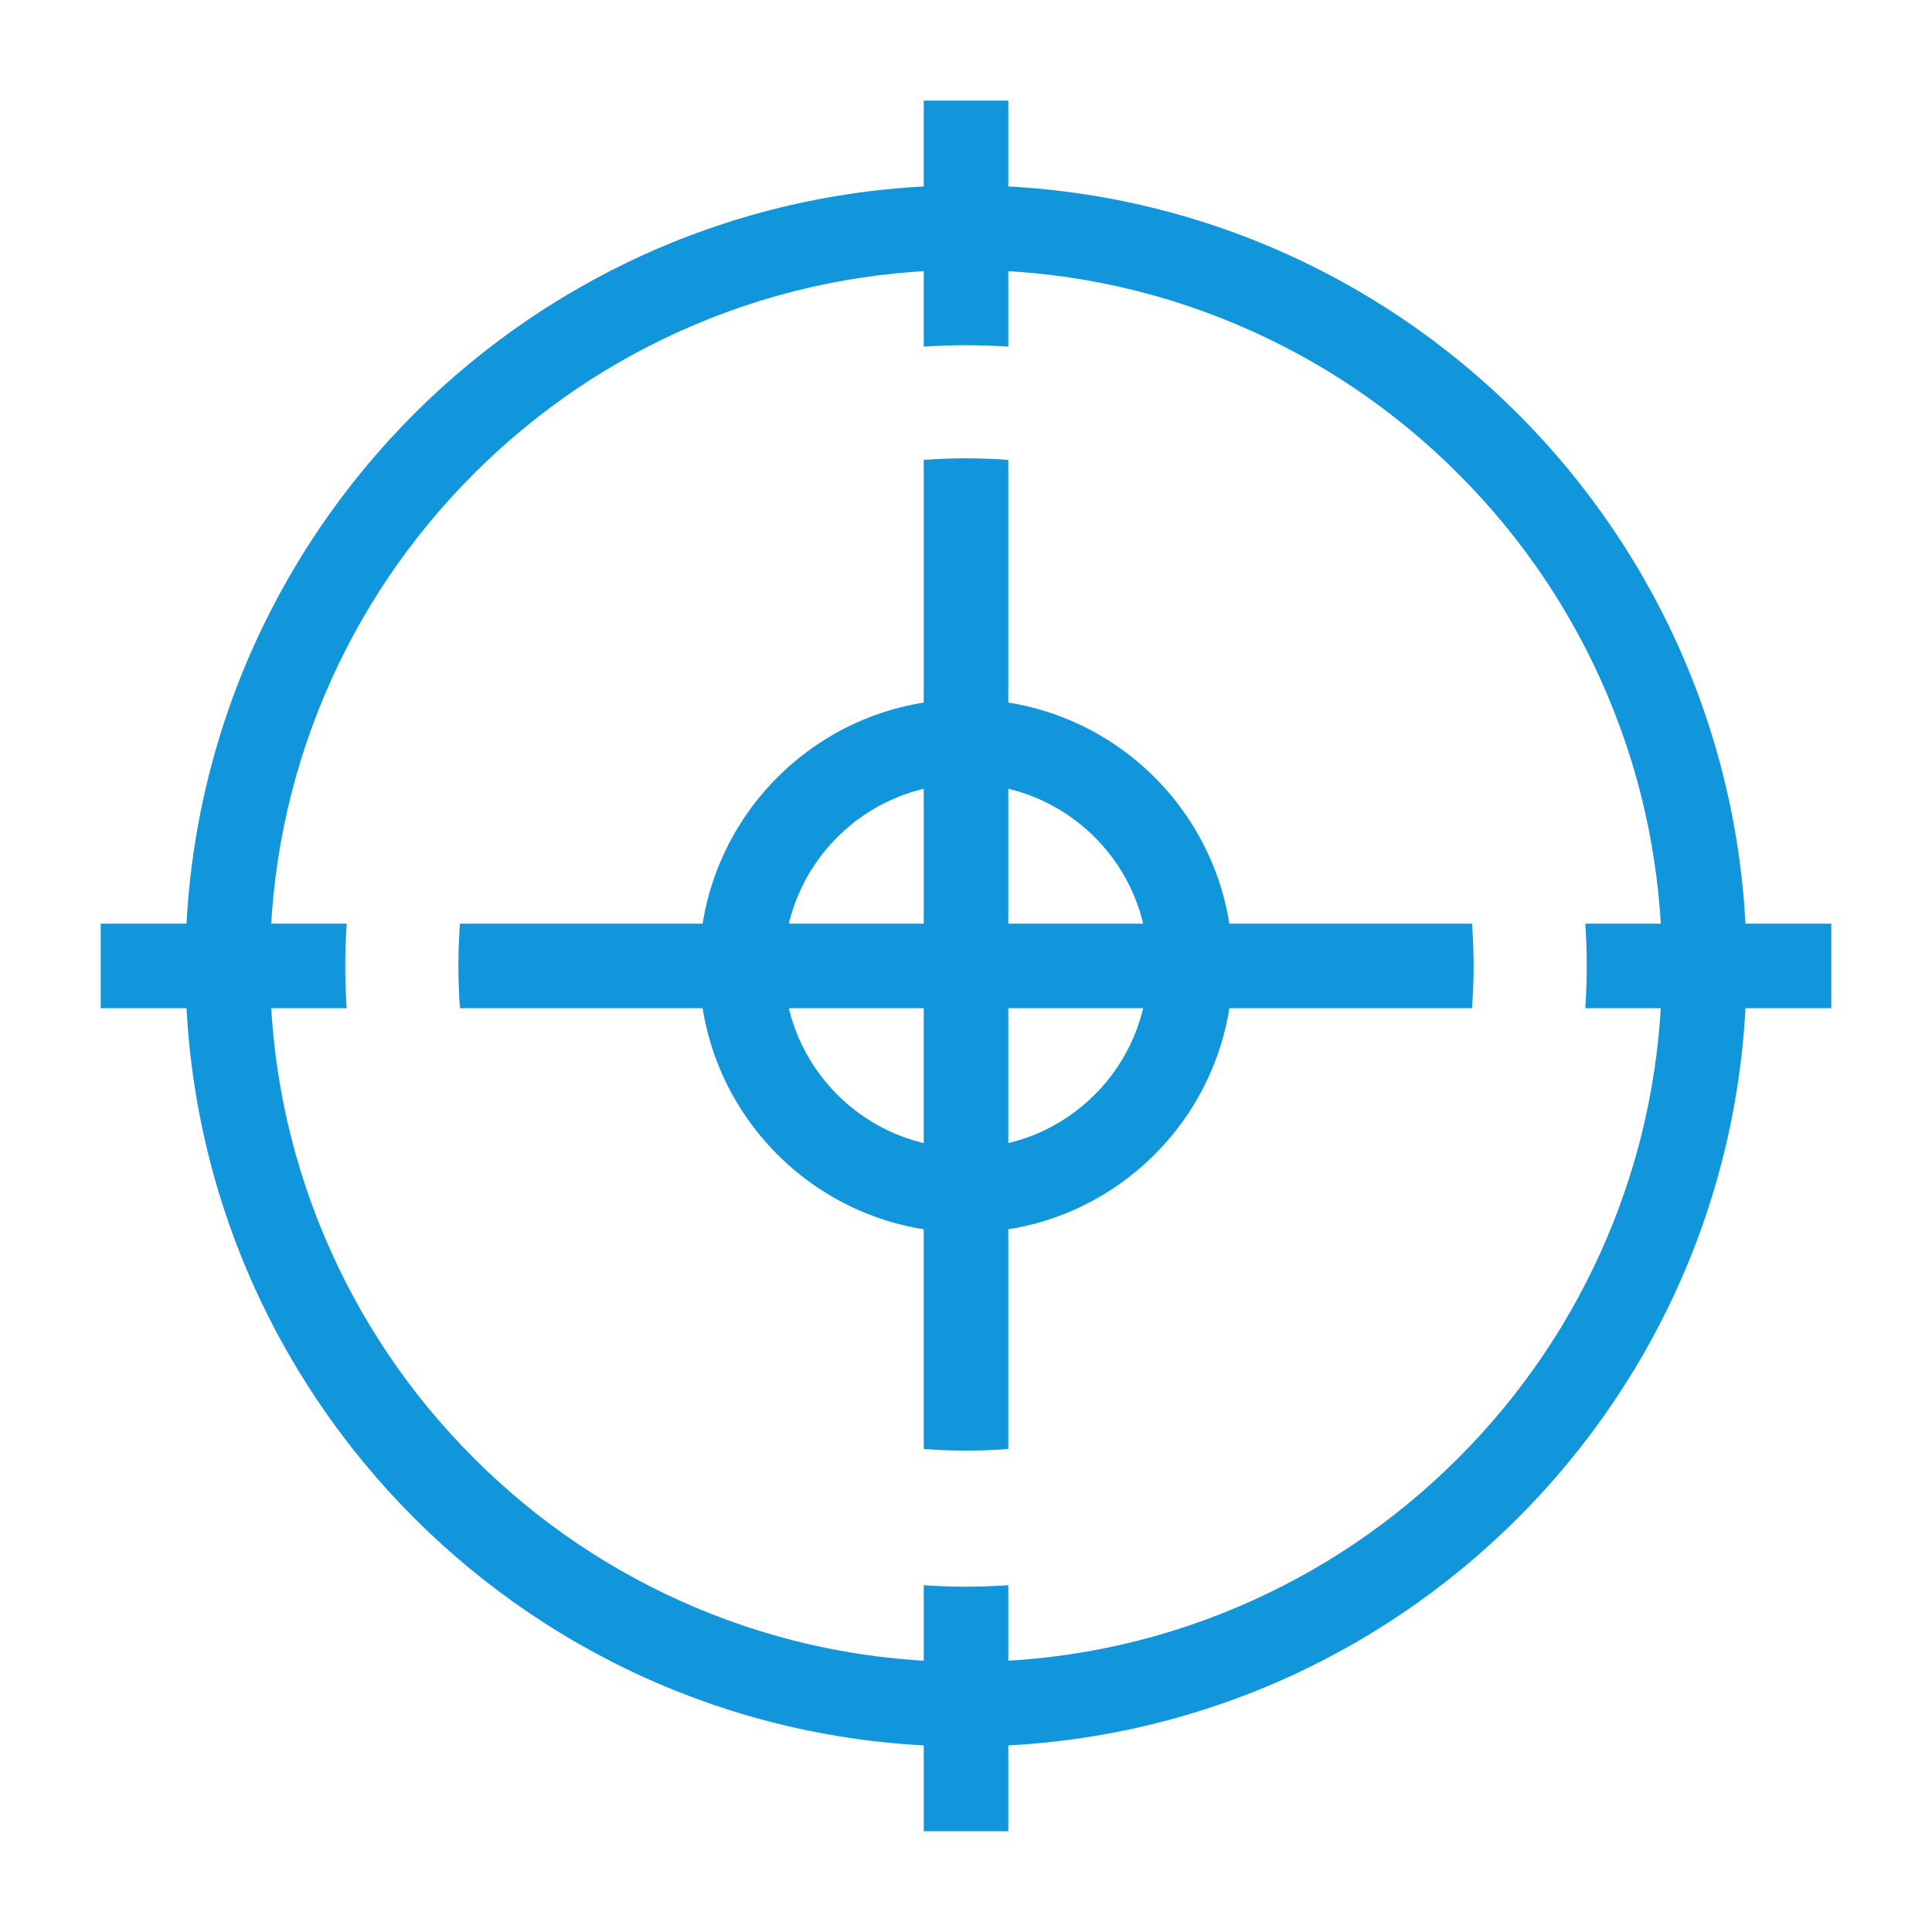<?xml version="1.0" standalone="no"?><!DOCTYPE svg PUBLIC "-//W3C//DTD SVG 1.1//EN" "http://www.w3.org/Graphics/SVG/1.1/DTD/svg11.dtd"><svg class="icon" width="256px" height="256.00px" viewBox="0 0 1024 1024" version="1.1" xmlns="http://www.w3.org/2000/svg"><path d="M512.002 415.426c53.232 0 96.539 43.307 96.539 96.539s-43.307 96.539-96.539 96.539-96.539-43.307-96.539-96.539 43.307-96.539 96.539-96.539m0-44.821c-78.071 0-141.36 63.29-141.36 141.36s63.29 141.36 141.36 141.36 141.36-63.29 141.36-141.36-63.288-141.36-141.36-141.36z" fill="#1296db" /><path d="M512.002 143.049c49.824 0 98.132 9.748 143.586 28.973 43.925 18.579 83.383 45.185 117.278 79.081 33.895 33.895 60.502 73.353 79.081 117.278 19.225 45.452 28.973 93.762 28.973 143.586s-9.748 98.132-28.973 143.586c-18.579 43.925-45.185 83.383-79.081 117.278-33.895 33.895-73.353 60.502-117.278 79.081-45.452 19.225-93.762 28.973-143.586 28.973s-98.132-9.748-143.586-28.973c-43.925-18.579-83.383-45.185-117.278-79.081-33.895-33.895-60.502-73.353-79.081-117.278-19.225-45.452-28.973-93.762-28.973-143.586s9.748-98.132 28.973-143.586c18.579-43.925 45.185-83.383 79.081-117.278s73.353-60.502 117.278-79.081c45.454-19.225 93.762-28.973 143.586-28.973m0-44.821c-228.501 0-413.737 185.237-413.737 413.737s185.237 413.737 413.737 413.737S925.738 740.466 925.738 511.965 740.503 98.228 512.002 98.228z" fill="#1296db" /><path d="M512.002 182.964c7.534 0 15.002 0.277 22.411 0.775V53.34h-44.821v130.398c7.407-0.497 14.875-0.775 22.411-0.775zM534.412 243.771a299.998 299.998 0 0 0-44.821 0v245.785H243.806a299.998 299.998 0 0 0 0 44.821h245.785v233.622a299.998 299.998 0 0 0 44.821 0V534.375h245.784a299.998 299.998 0 0 0 0-44.821H534.412V243.771zM840.227 489.554c0.499 7.407 0.775 14.877 0.775 22.411s-0.277 15.002-0.775 22.411H970.625v-44.821H840.227zM183.001 511.965c0-7.534 0.277-15.002 0.776-22.411H53.377v44.821H183.777c-0.499-7.407-0.776-14.877-0.776-22.411zM512.002 840.966c-7.534 0-15.002-0.277-22.411-0.775v130.398h44.821V840.191c-7.409 0.497-14.877 0.775-22.411 0.775z" fill="#1296db" /></svg>